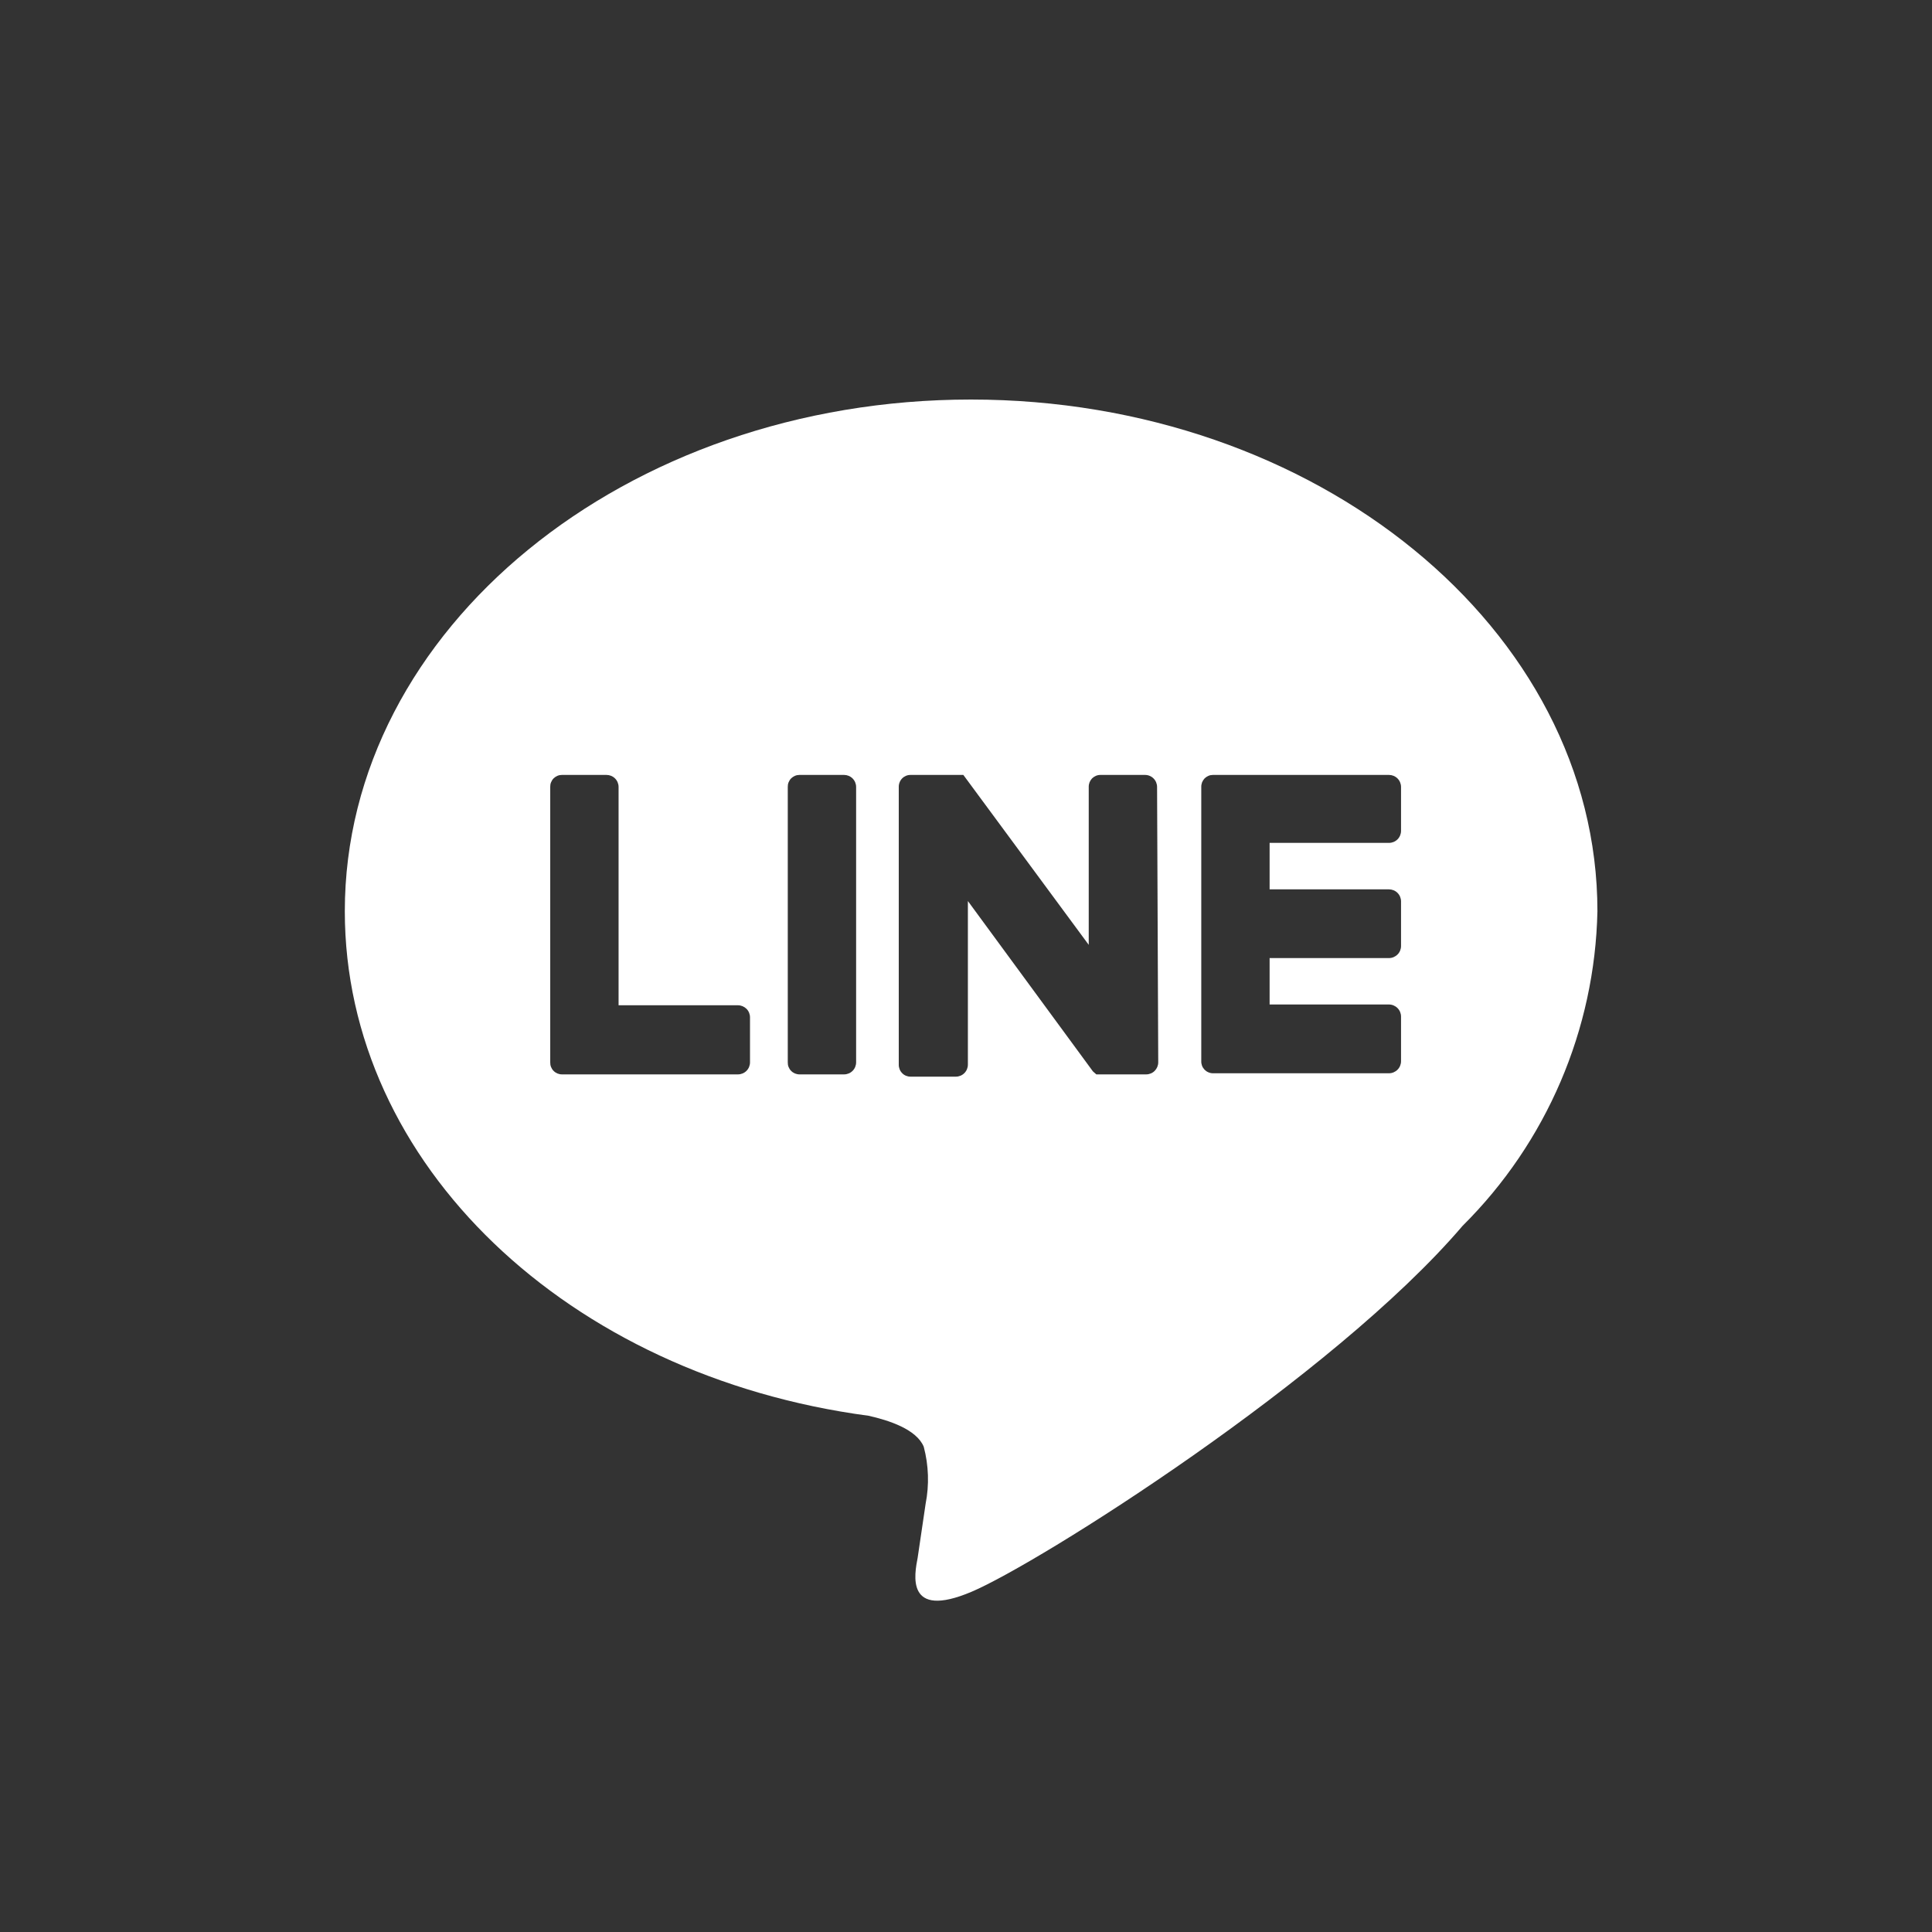 <svg width="40" height="40" viewBox="0 0 40 40" fill="none" xmlns="http://www.w3.org/2000/svg">
<rect x="0" y="0" width="40" height="40" fill="#333333" stroke="none"/>
<path d="M33.073 18.866C33.073 13.026 27.256 8.272 20.102 8.272C12.948 8.272 7.139 13.026 7.139 18.866C7.139 24.097 11.752 28.483 17.983 29.312C18.405 29.406 18.976 29.593 19.125 29.953C19.227 30.338 19.241 30.742 19.164 31.134L18.999 32.252C18.937 32.58 18.733 33.542 20.117 32.955C21.501 32.369 27.592 28.53 30.282 25.379C32.021 23.652 33.021 21.317 33.073 18.866V18.866ZM15.528 21.994C15.528 22.06 15.502 22.124 15.455 22.171C15.408 22.218 15.344 22.244 15.278 22.244H11.634C11.602 22.244 11.57 22.237 11.54 22.225C11.51 22.212 11.483 22.194 11.46 22.17C11.437 22.147 11.42 22.119 11.408 22.089C11.396 22.059 11.391 22.026 11.392 21.994V21.994V16.294C11.391 16.262 11.396 16.229 11.408 16.199C11.42 16.169 11.437 16.141 11.46 16.117C11.483 16.094 11.51 16.076 11.54 16.063C11.57 16.05 11.602 16.044 11.634 16.044H12.557C12.623 16.044 12.687 16.07 12.734 16.117C12.781 16.164 12.807 16.228 12.807 16.294V20.813H15.278C15.344 20.813 15.408 20.84 15.455 20.886C15.502 20.933 15.528 20.997 15.528 21.063V21.994ZM17.725 21.994C17.725 22.06 17.699 22.124 17.652 22.171C17.605 22.218 17.541 22.244 17.475 22.244H16.552C16.52 22.244 16.488 22.237 16.458 22.225C16.428 22.212 16.401 22.194 16.378 22.17C16.355 22.147 16.338 22.119 16.326 22.089C16.314 22.059 16.309 22.026 16.31 21.994V16.294C16.309 16.262 16.314 16.229 16.326 16.199C16.338 16.169 16.355 16.141 16.378 16.117C16.401 16.094 16.428 16.076 16.458 16.063C16.488 16.05 16.52 16.044 16.552 16.044H17.475C17.541 16.044 17.605 16.07 17.652 16.117C17.699 16.164 17.725 16.228 17.725 16.294V21.994ZM23.98 21.994C23.98 22.06 23.953 22.124 23.907 22.171C23.86 22.218 23.796 22.244 23.73 22.244H22.698L22.627 22.181L20.039 18.655V22.041C20.039 22.107 20.013 22.171 19.966 22.218C19.919 22.265 19.855 22.291 19.789 22.291H18.851C18.818 22.291 18.786 22.284 18.756 22.272C18.726 22.259 18.699 22.241 18.677 22.217C18.654 22.194 18.636 22.166 18.625 22.136C18.613 22.105 18.607 22.073 18.608 22.041V16.294C18.607 16.262 18.613 16.229 18.625 16.199C18.636 16.169 18.654 16.141 18.677 16.117C18.699 16.094 18.726 16.076 18.756 16.063C18.786 16.05 18.818 16.044 18.851 16.044H19.945L22.541 19.562V16.294C22.54 16.262 22.546 16.229 22.557 16.199C22.569 16.169 22.587 16.141 22.609 16.117C22.632 16.094 22.659 16.076 22.689 16.063C22.719 16.05 22.751 16.044 22.784 16.044H23.706C23.773 16.044 23.836 16.07 23.883 16.117C23.93 16.164 23.956 16.228 23.956 16.294L23.98 21.994ZM29.007 17.201C29.007 17.267 28.981 17.331 28.934 17.378C28.887 17.425 28.823 17.451 28.757 17.451H26.286V18.413H28.757C28.823 18.413 28.887 18.439 28.934 18.486C28.981 18.533 29.007 18.597 29.007 18.663V19.586C29.007 19.652 28.981 19.716 28.934 19.762C28.887 19.809 28.823 19.836 28.757 19.836H26.286V20.797H28.757C28.823 20.797 28.887 20.824 28.934 20.871C28.981 20.918 29.007 20.981 29.007 21.048V21.97C29.007 22.037 28.981 22.1 28.934 22.147C28.887 22.194 28.823 22.221 28.757 22.221H25.113C25.081 22.221 25.049 22.214 25.019 22.201C24.989 22.189 24.962 22.17 24.939 22.147C24.917 22.123 24.899 22.096 24.887 22.066C24.876 22.035 24.87 22.003 24.871 21.97V21.97V16.294C24.87 16.262 24.876 16.229 24.887 16.199C24.899 16.169 24.917 16.141 24.939 16.117C24.962 16.094 24.989 16.076 25.019 16.063C25.049 16.05 25.081 16.044 25.113 16.044H28.757C28.823 16.044 28.887 16.07 28.934 16.117C28.981 16.164 29.007 16.228 29.007 16.294V17.201Z" fill="white"/>
</svg>
